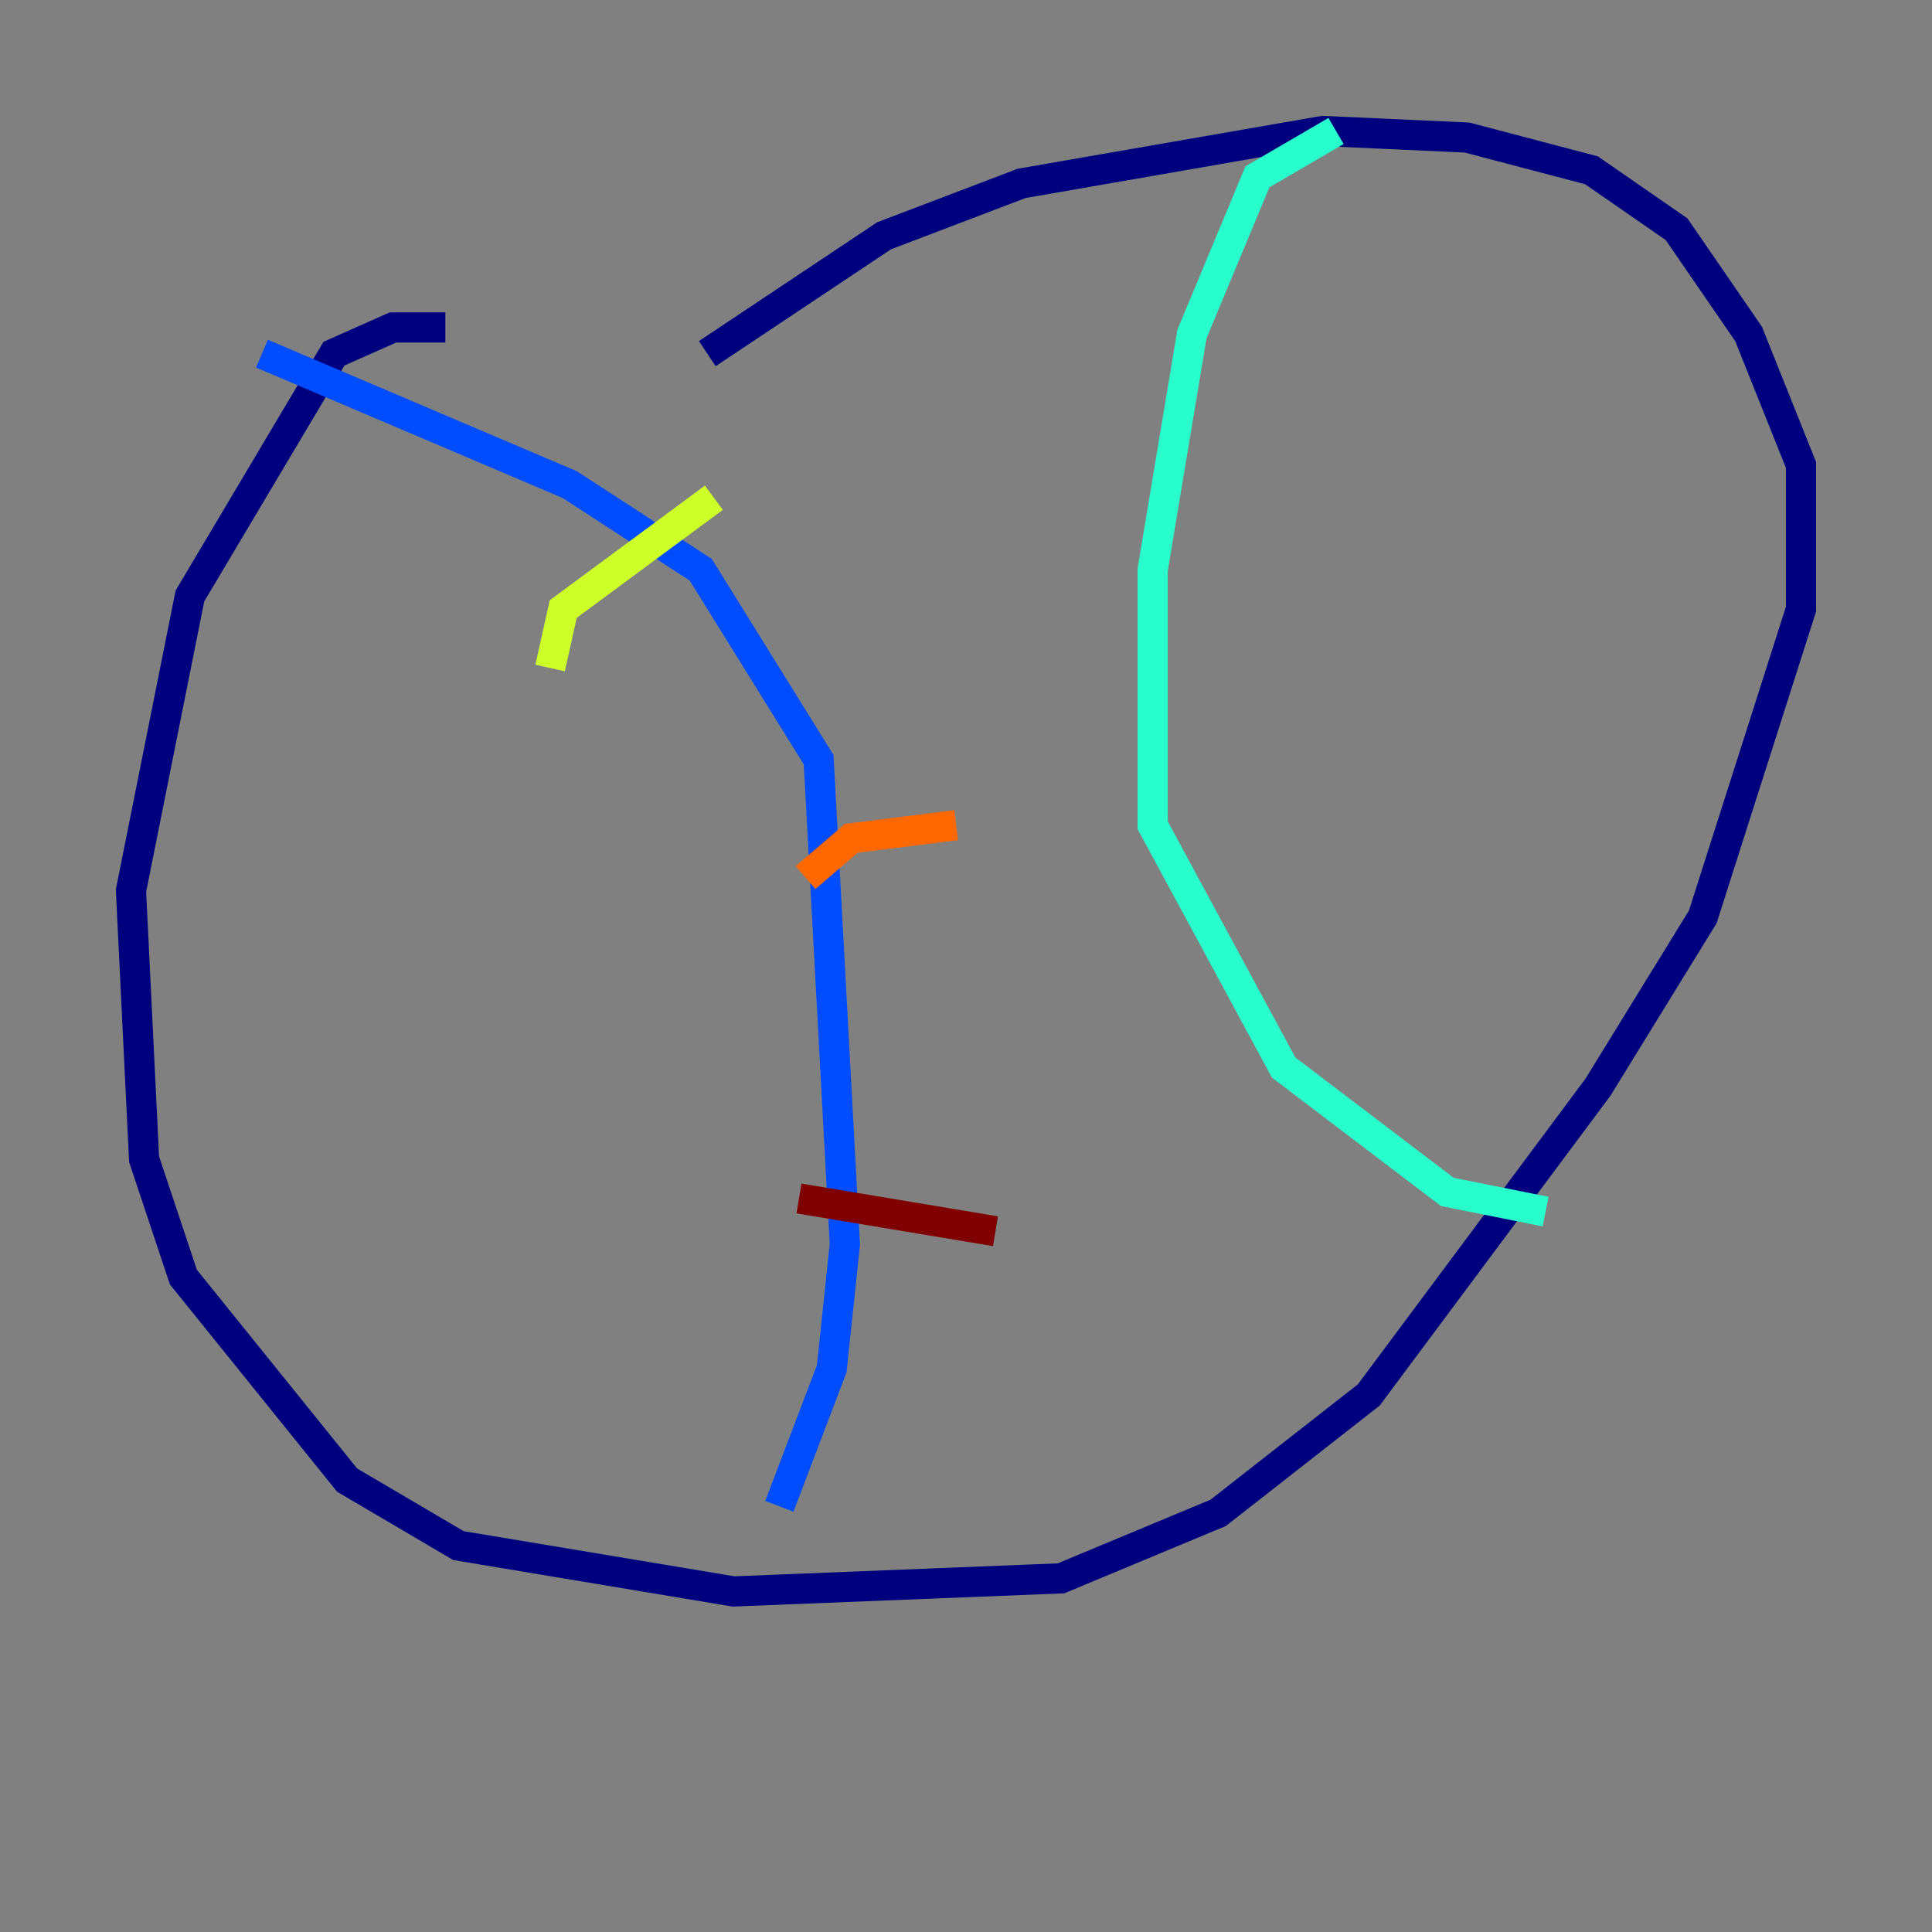 <?xml version="1.0" encoding="utf-8" ?>
<svg baseProfile="tiny" height="128" version="1.2" viewBox="0,0,128,128" width="128" xmlns="http://www.w3.org/2000/svg" xmlns:ev="http://www.w3.org/2001/xml-events" xmlns:xlink="http://www.w3.org/1999/xlink"><rect x="0" y="0" width="128" height="128" fill="#808080" stroke="none"/><defs /><polyline fill="none" points="29.505,21.695 26.034,21.695 22.129,23.43 12.583,39.485 8.678,59.01 9.546,76.8 12.149,84.61 22.997,98.061 30.373,102.4 48.597,105.437 70.291,104.57 80.705,100.231 90.685,92.42 105.871,72.027 112.814,60.746 119.322,40.352 119.322,30.807 115.851,22.129 111.078,15.186 105.437,11.281 97.193,9.112 87.647,8.678 67.688,12.149 58.576,15.62 46.861,23.43" stroke="#00007f" stroke-width="2" /><polyline fill="none" points="17.356,23.43 37.749,32.108 46.427,37.749 54.237,50.332 55.973,82.441 55.105,90.685 51.634,99.797" stroke="#004cff" stroke-width="2" /><polyline fill="none" points="88.515,8.678 83.308,11.715 78.969,22.129 76.366,37.749 76.366,54.671 85.044,70.725 95.891,78.969 102.4,80.271" stroke="#29ffcd" stroke-width="2" /><polyline fill="none" points="36.447,44.258 37.315,40.352 47.295,32.976" stroke="#cdff29" stroke-width="2" /><polyline fill="none" points="53.37,58.142 56.407,55.539 63.349,54.671" stroke="#ff6700" stroke-width="2" /><polyline fill="none" points="52.936,79.403 65.953,81.573" stroke="#7f0000" stroke-width="2" /></svg>